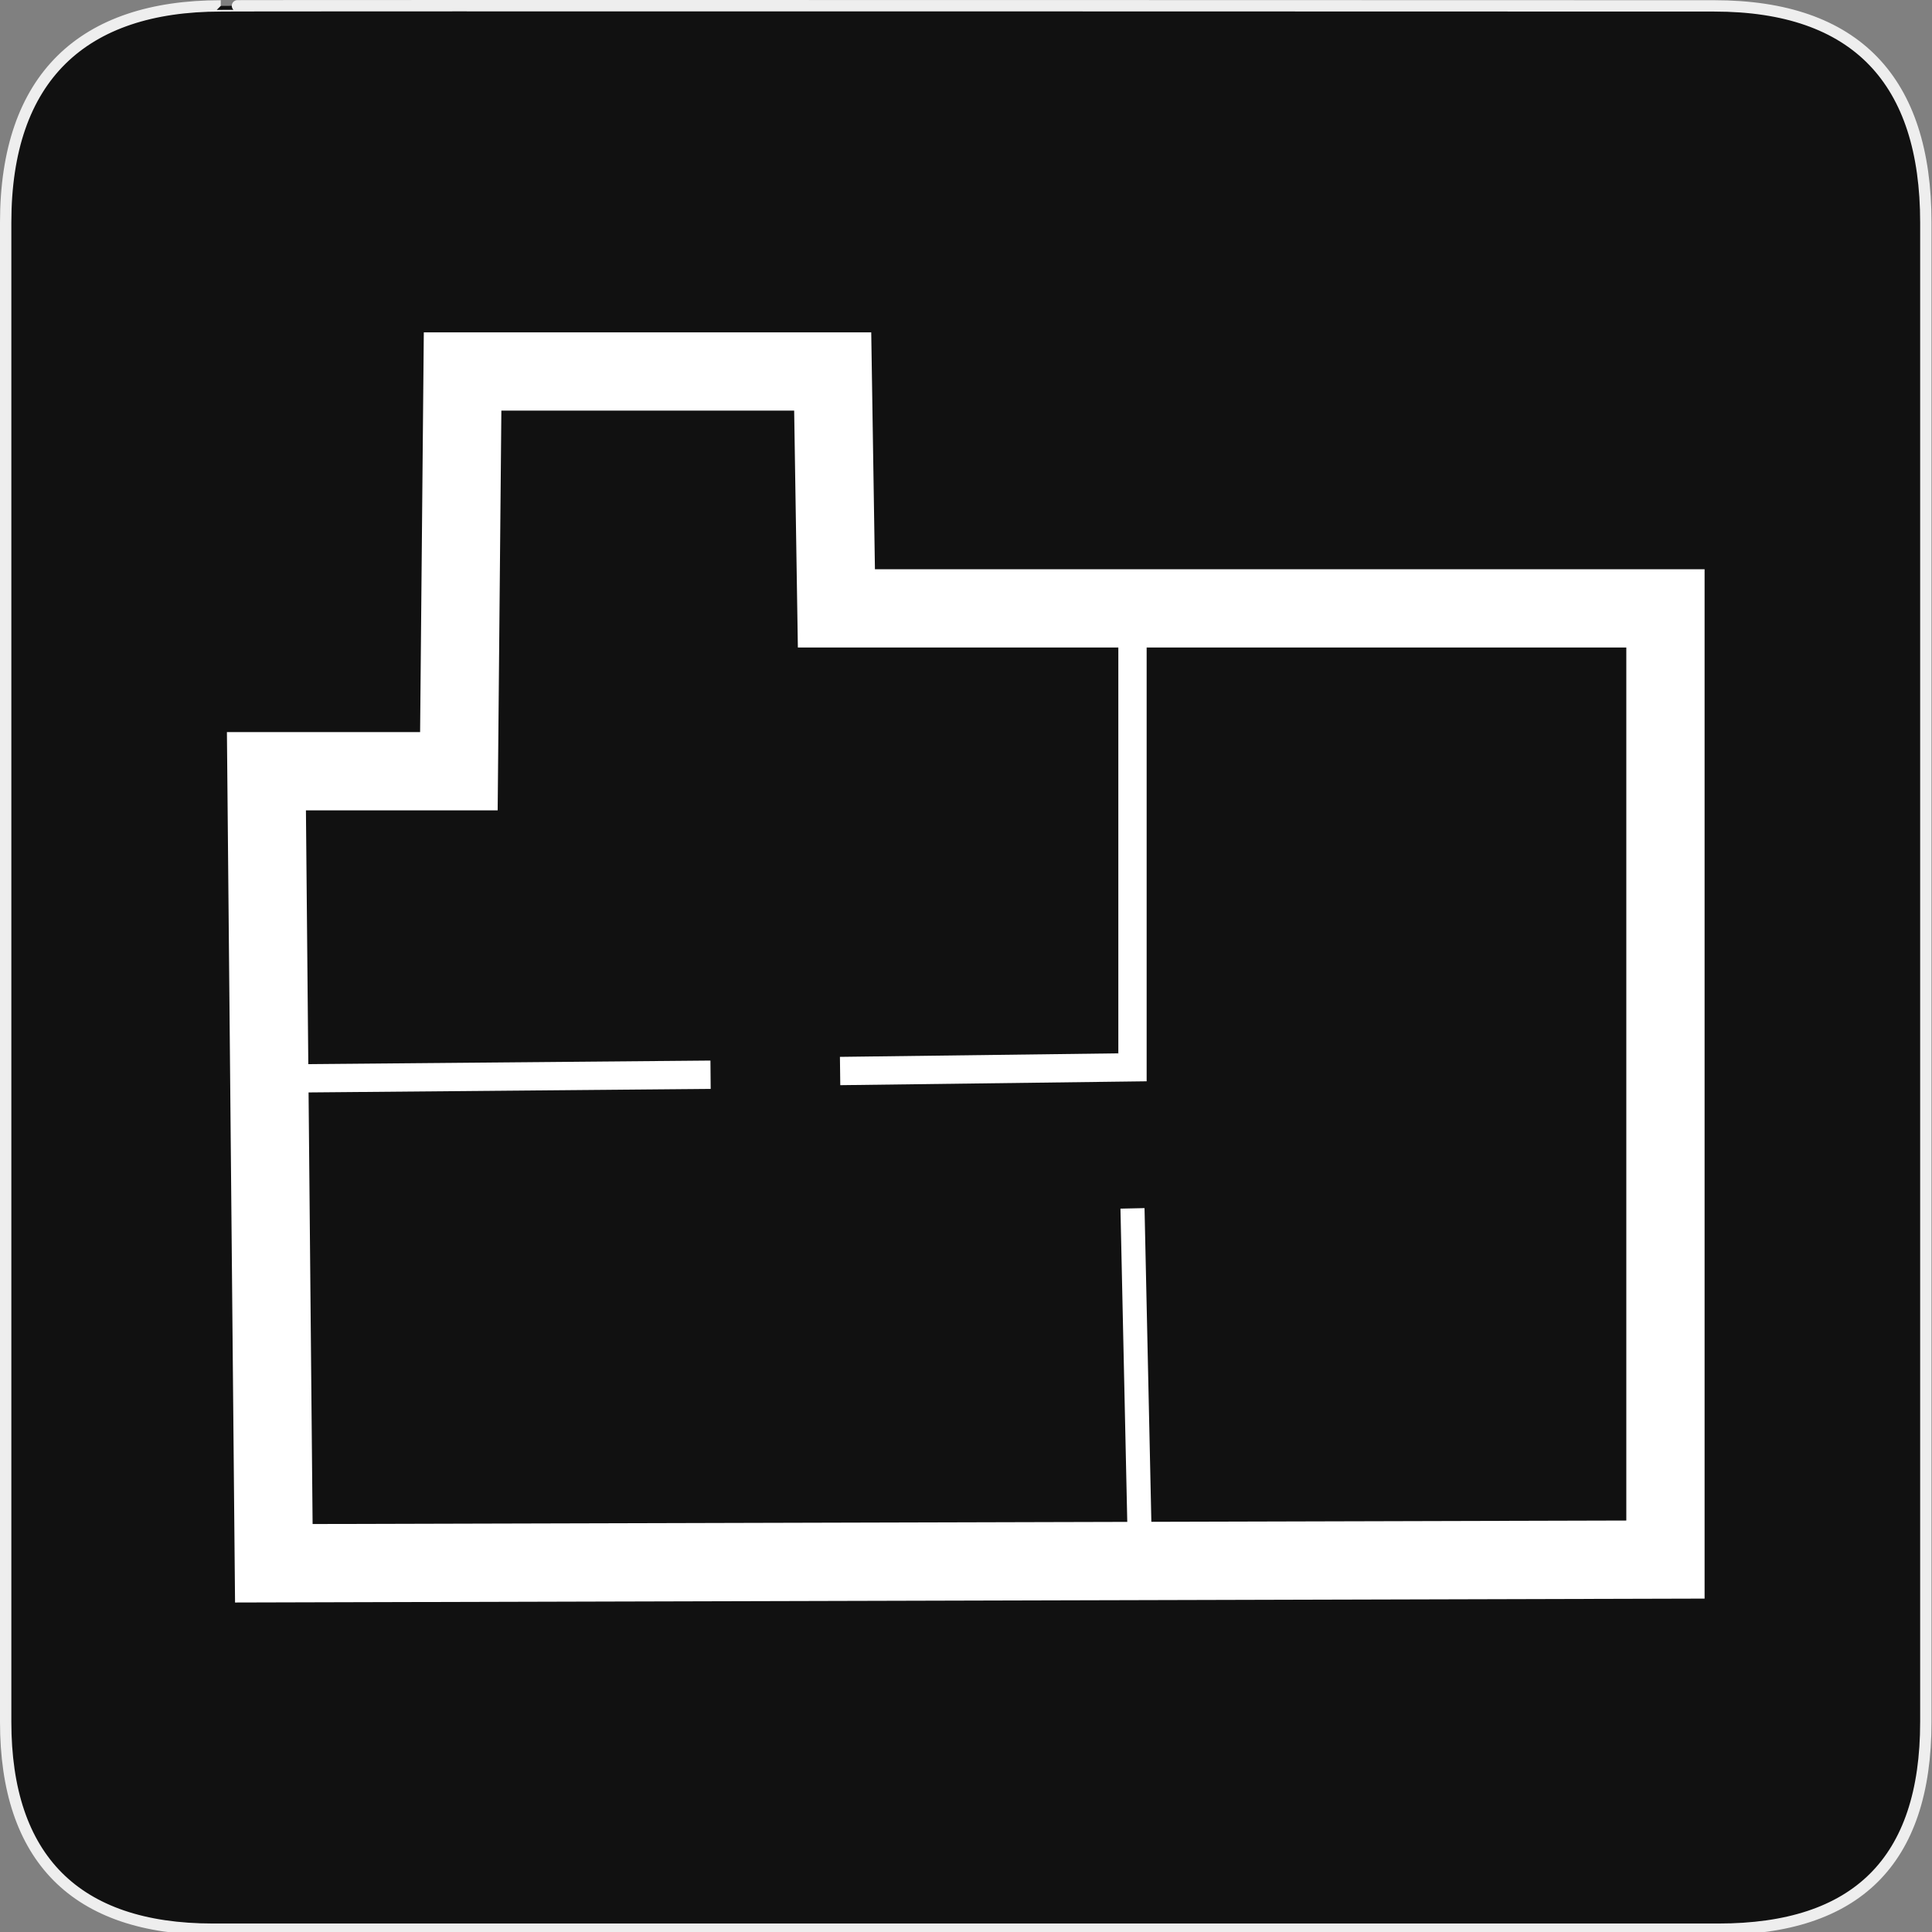 <?xml version="1.0" encoding="UTF-8" standalone="no"?>
<!-- Generator: Adobe Illustrator 15.0.0, SVG Export Plug-In . SVG Version: 6.00 Build 0)  -->

<svg
   xmlns:dc="http://purl.org/dc/elements/1.1/"
   xmlns:cc="http://creativecommons.org/ns#"
   xmlns:rdf="http://www.w3.org/1999/02/22-rdf-syntax-ns#"
   xmlns:svg="http://www.w3.org/2000/svg"
   xmlns="http://www.w3.org/2000/svg"
   xmlns:sodipodi="http://sodipodi.sourceforge.net/DTD/sodipodi-0.dtd"
   xmlns:inkscape="http://www.inkscape.org/namespaces/inkscape"
   version="1.1"
   x="0px"
   y="0px"
   width="580px"
   height="580px"
   viewBox="0 0 580 580"
   enable-background="new 0 0 580 580"
   xml:space="preserve"
   id="svg3753"
   sodipodi:docname="floorplan.svg"
   inkscape:version="0.92.3 (2405546, 2018-03-11)"><rect x="0" y="0" width="580" height="580" fill="#808080" stroke="none"/><defs
   id="defs3757">
		
	</defs><sodipodi:namedview
   pagecolor="#ffffff"
   bordercolor="#666666"
   borderopacity="1"
   objecttolerance="10"
   gridtolerance="10"
   guidetolerance="10"
   inkscape:pageopacity="0"
   inkscape:pageshadow="2"
   inkscape:window-width="1263"
   inkscape:window-height="770"
   id="namedview3755"
   showgrid="false"
   inkscape:zoom="0.9"
   inkscape:cx="337.77778"
   inkscape:cy="258.18182"
   inkscape:window-x="583"
   inkscape:window-y="158"
   inkscape:window-maximized="0"
   inkscape:current-layer="Layer_2" />
<g
   id="Layer_2">
	<path
   style="fill:#111111;stroke:#eeeeee;stroke-width:3.408"
   inkscape:connector-curvature="0"
   d="M 66.275,1.768 C 24.94,1.768 1.704,23.139 1.704,66.804 v 450.123 c 0,40.844 20.894,62.229 62.192,62.229 H 515.92 c 41.307,0 62.229,-20.316 62.229,-62.229 V 66.804 c 0,-42.601 -20.923,-65.036 -63.522,-65.036 -0.003,0 -448.494,-0.143 -448.352,0 z"
   id="path1329" />
<g
   id="g4581"
   transform="translate(-17.796,8.193)"><path
     sodipodi:nodetypes="ccccccccc"
     inkscape:connector-curvature="0"
     id="path4569"
     d="m 97.778,223.333 h 57.778 l 1.111,-120 h 111.111 l 1.111,71.111 H 517.778 V 460 L 100,461.111 Z"
     style="fill:none;fill-rule:evenodd;stroke:#ffffff;stroke-width:23.5;stroke-linecap:butt;stroke-linejoin:miter;stroke-miterlimit:4;stroke-dasharray:none;stroke-opacity:1" /><path
     inkscape:connector-curvature="0"
     id="path4571"
     d="m 105.556,315.556 125.556,-1.111 v 0"
     style="fill:none;fill-rule:evenodd;stroke:#ffffff;stroke-width:8.5;stroke-linecap:butt;stroke-linejoin:miter;stroke-miterlimit:4;stroke-dasharray:none;stroke-opacity:1" /><path
     inkscape:connector-curvature="0"
     id="path4573"
     d="m 270,313.333 87.778,-1.111 v -140 0"
     style="fill:none;fill-rule:evenodd;stroke:#ffffff;stroke-width:8.5;stroke-linecap:butt;stroke-linejoin:miter;stroke-miterlimit:4;stroke-dasharray:none;stroke-opacity:1" /><path
     inkscape:connector-curvature="0"
     id="path4575"
     d="M 357.778,354.57 360,456.667 v 0"
     style="fill:none;fill-rule:evenodd;stroke:#ffffff;stroke-width:7.23;stroke-linecap:butt;stroke-linejoin:miter;stroke-miterlimit:4;stroke-dasharray:none;stroke-opacity:1" /></g></g>

</svg>